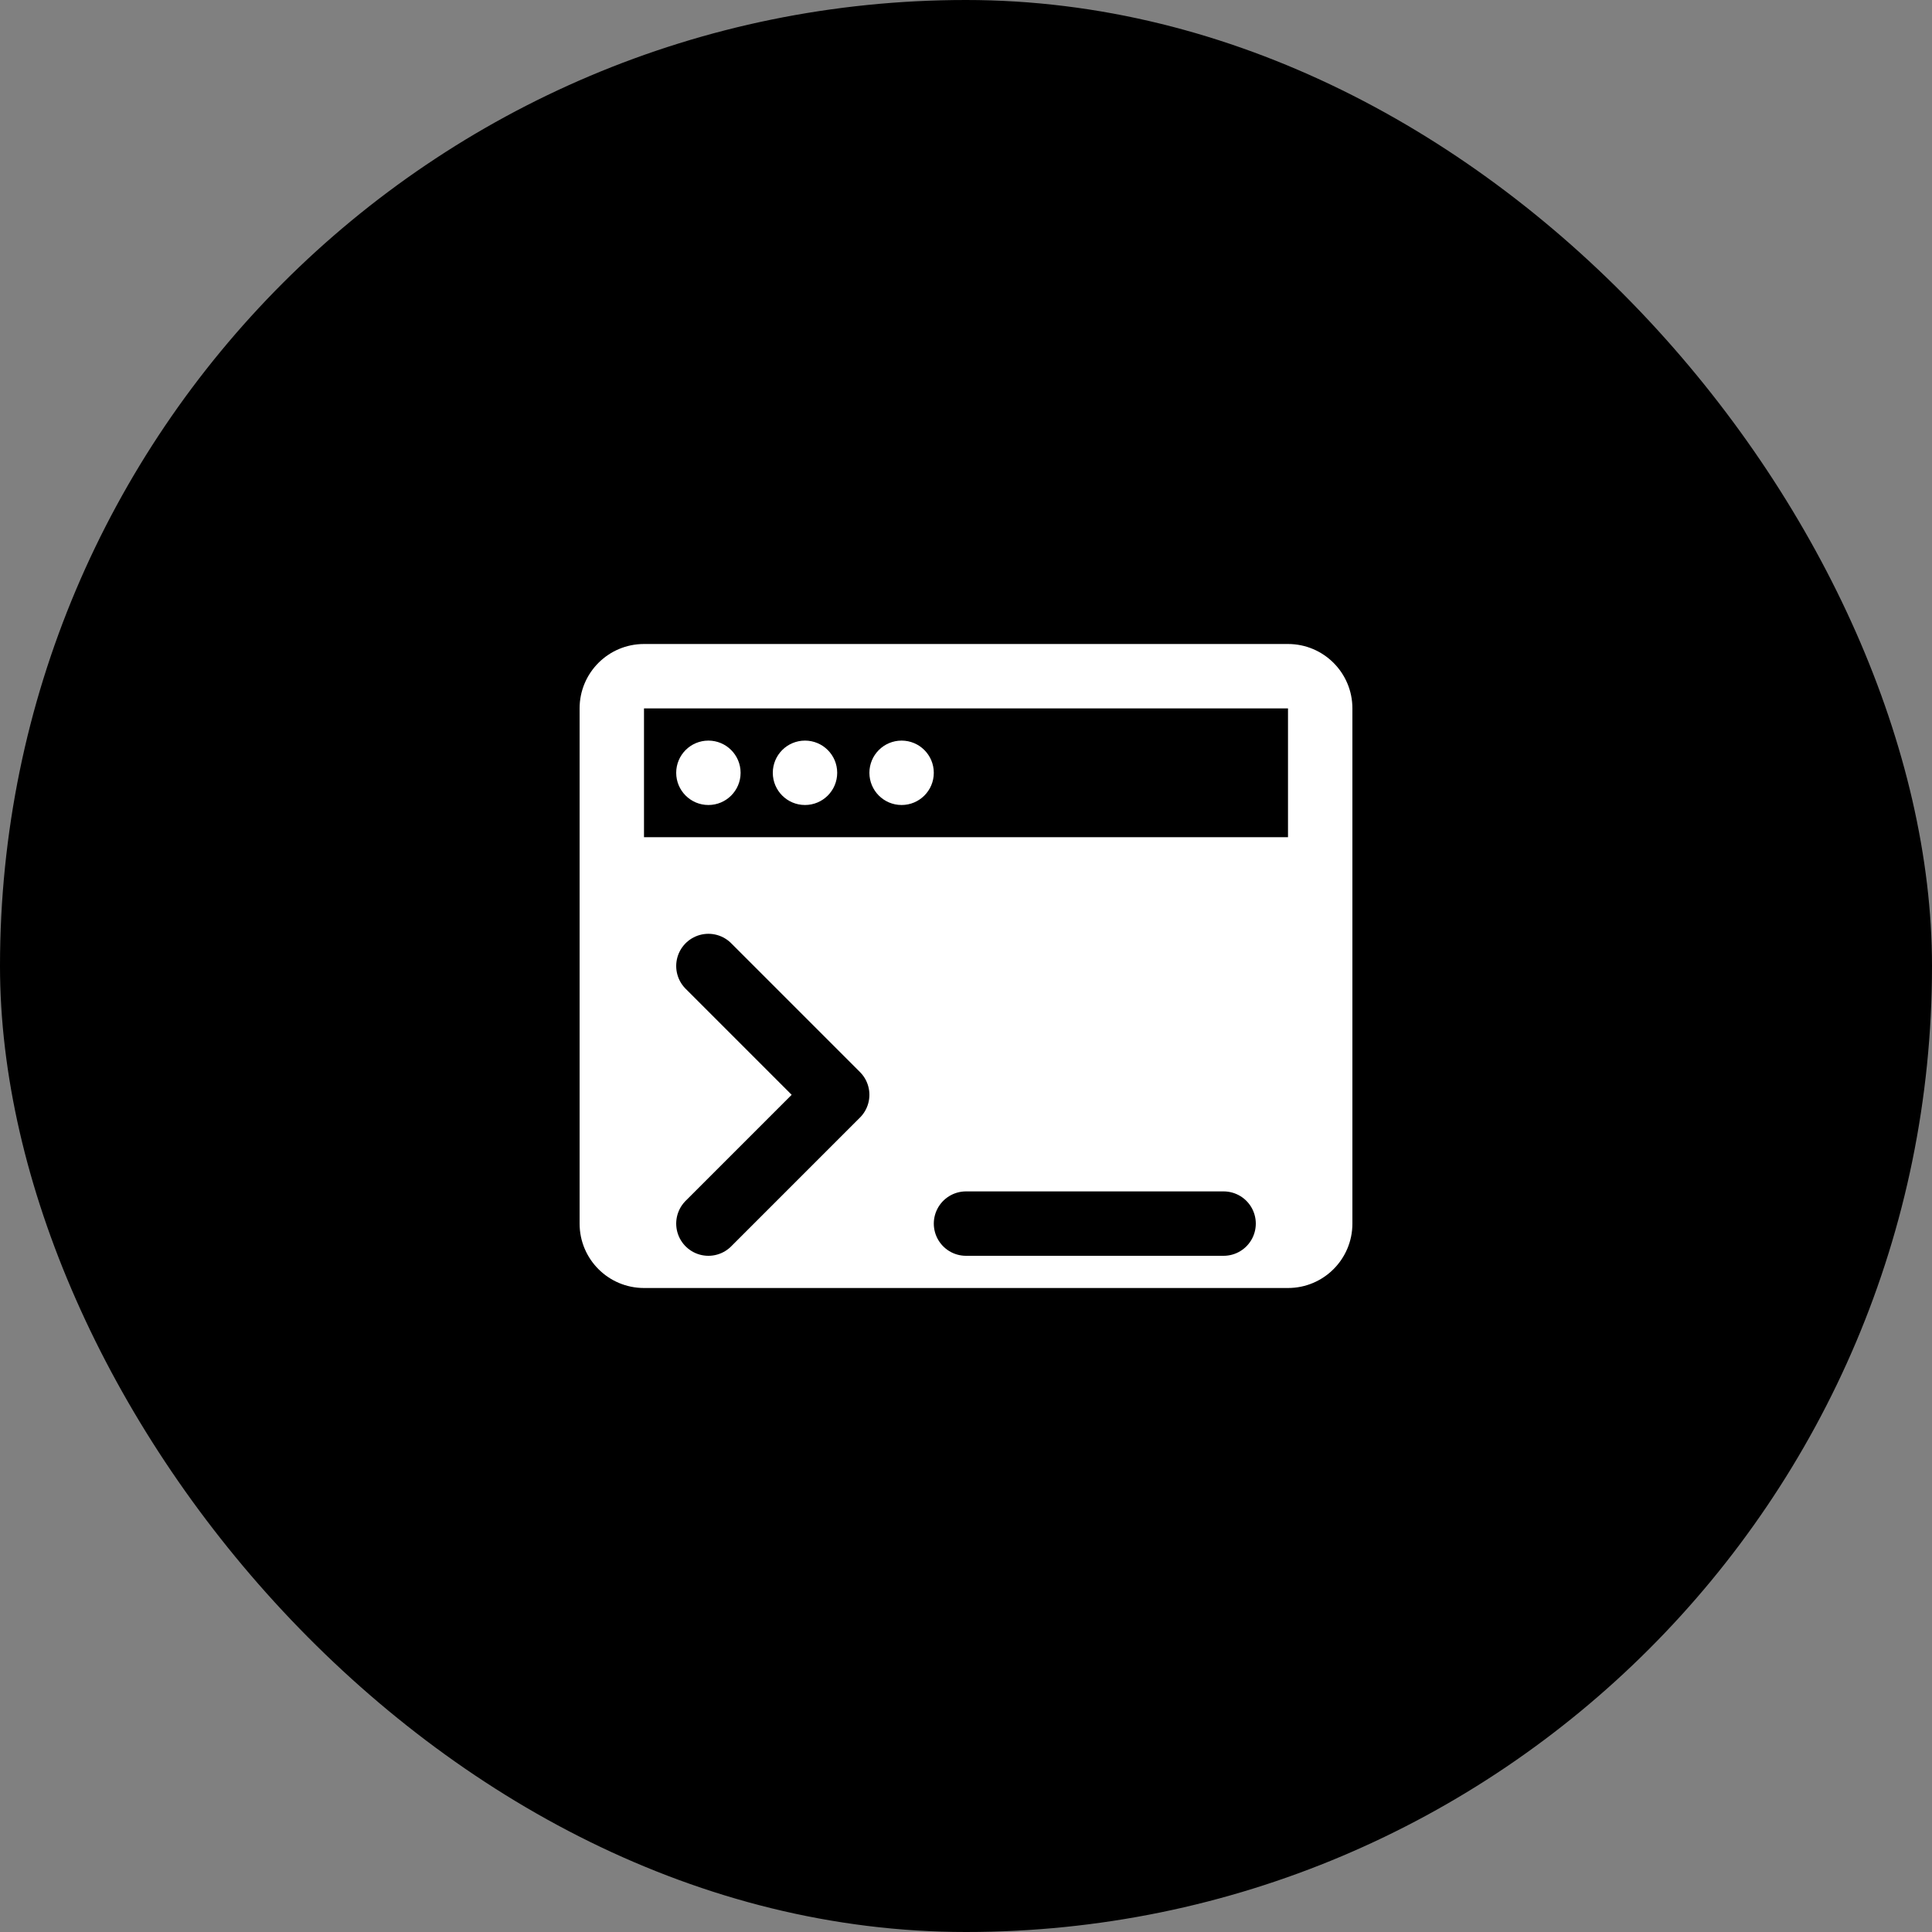 <svg width="60" height="60" viewBox="0 0 60 60" fill="none" xmlns="http://www.w3.org/2000/svg">
<rect x="0" y="0" width="60" height="60" fill="#808080" stroke="none"/>
<rect width="60" height="60" rx="30" fill="#000000"/>
<path d="M18 22C18 20.895 18.895 20 20 20H40C41.105 20 42 20.895 42 22V38C42 39.105 41.105 40 40 40H20C18.895 40 18 39.105 18 38V22Z" fill="white"/>
<path d="M20 22H40V26H20V22Z" fill="#000000"/>
<circle cx="22" cy="24" r="1" fill="white"/>
<circle cx="25" cy="24" r="1" fill="white"/>
<circle cx="28" cy="24" r="1" fill="white"/>
<path d="M22 30L26 34L22 38" stroke="#000000" stroke-width="2" stroke-linecap="round" stroke-linejoin="round"/>
<path d="M30 38H38" stroke="#000000" stroke-width="2" stroke-linecap="round"/>
</svg>